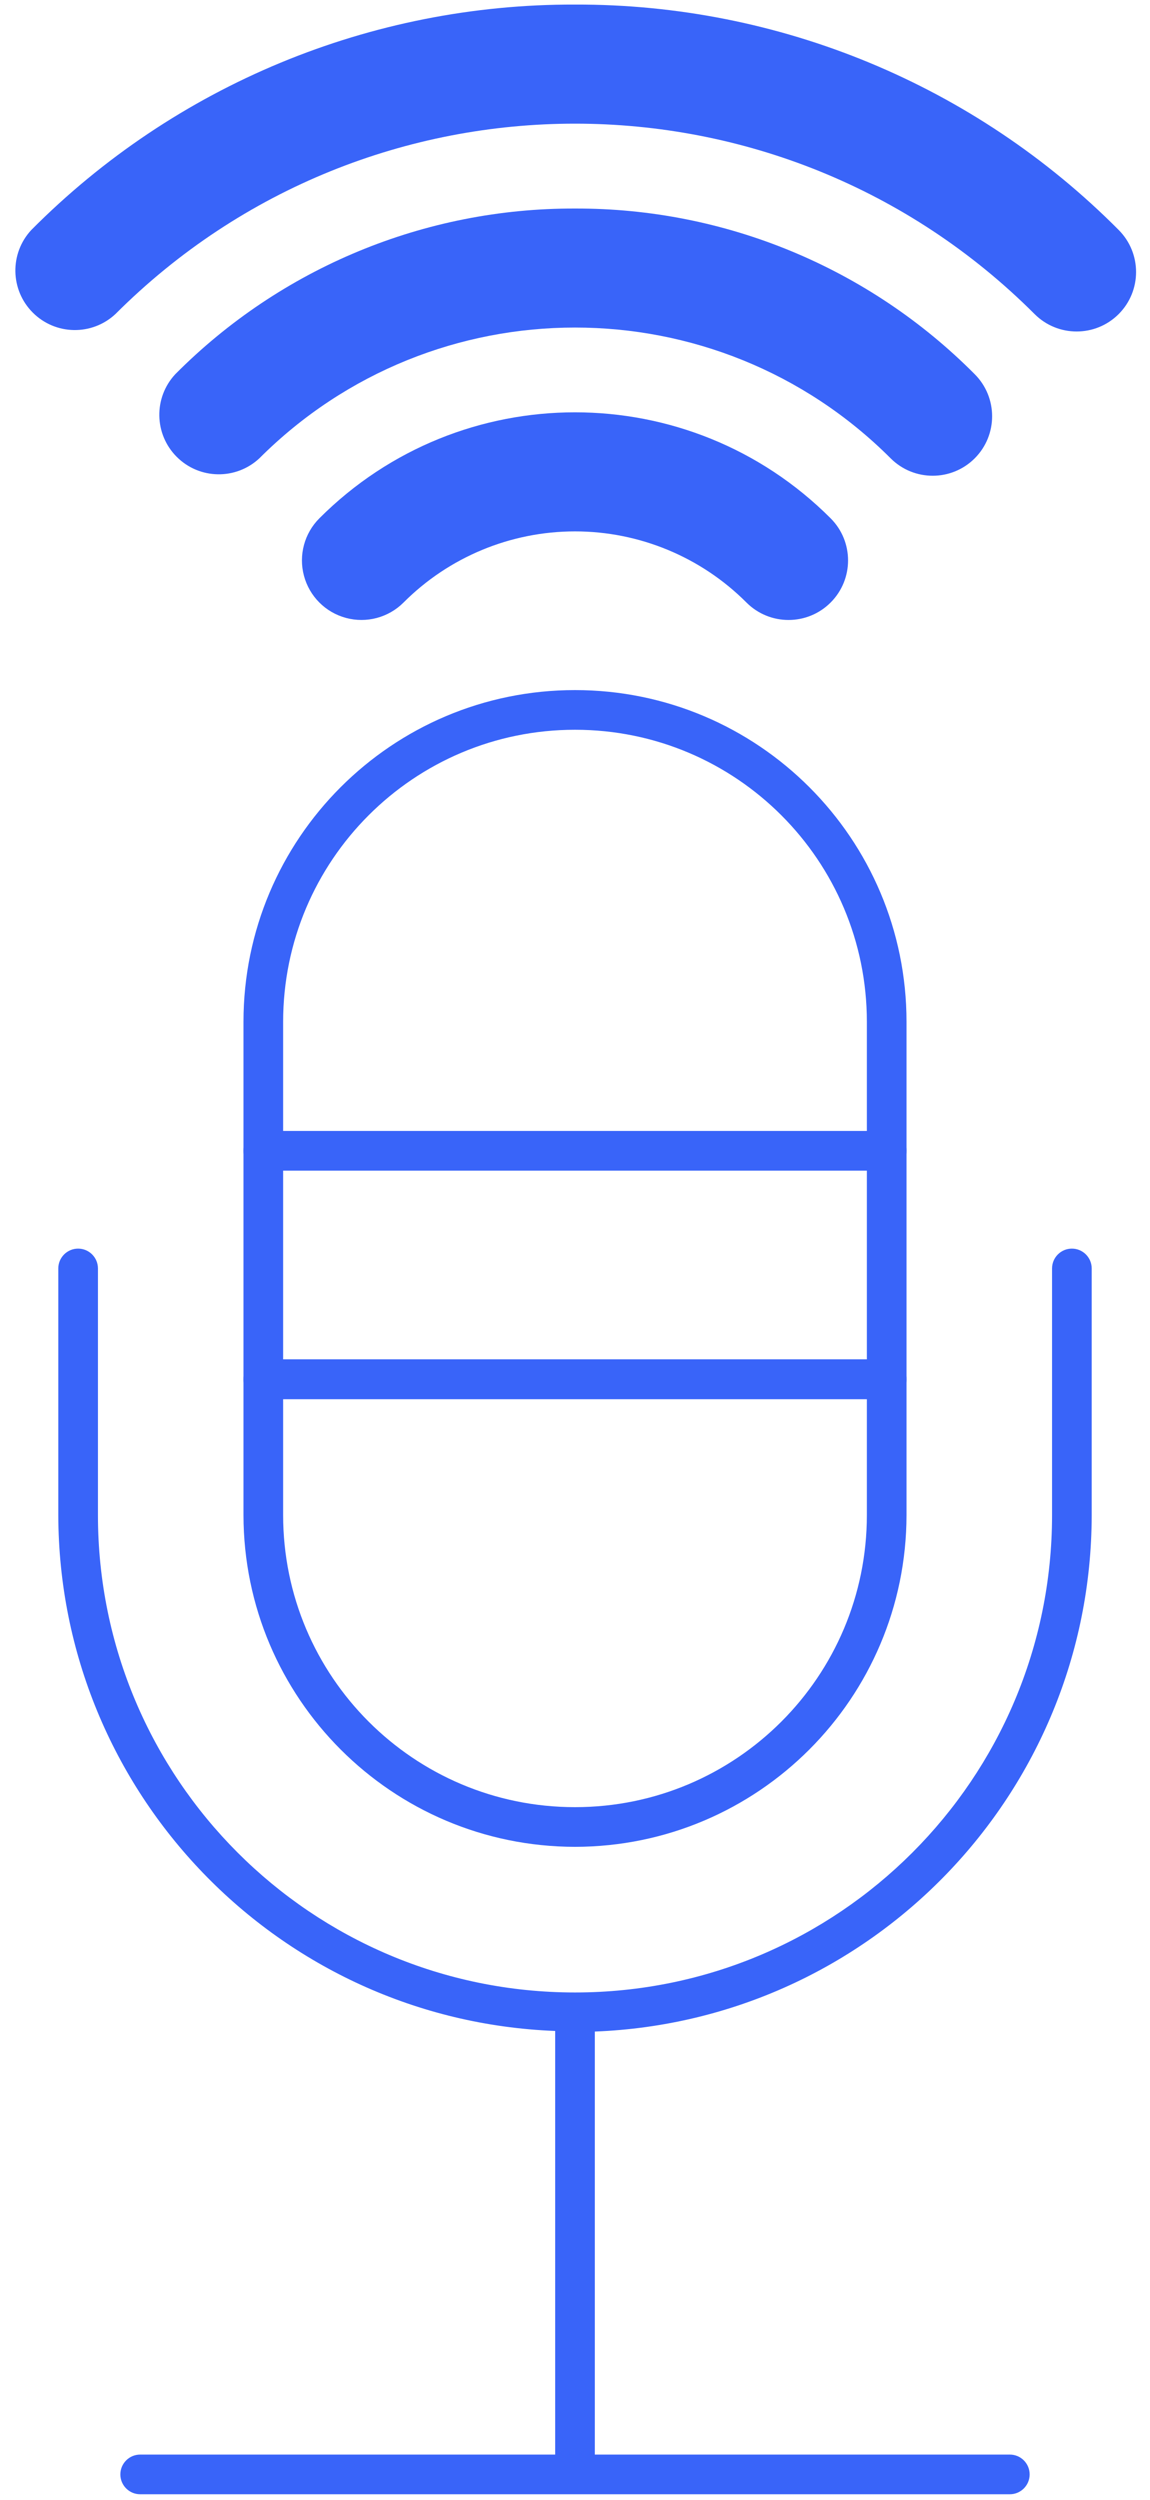 <?xml version="1.0" encoding="UTF-8"?>
<svg width="58px" height="126px" viewBox="0 0 58 126" version="1.1" xmlns="http://www.w3.org/2000/svg" xmlns:xlink="http://www.w3.org/1999/xlink">
    <title>Artboard 6</title>
    <g id="Page-1" stroke="none" stroke-width="1" fill="none" fill-rule="evenodd">
        <g id="Artboard-6" fill="#3964F9" fill-rule="nonzero">
            <path d="M54.06,62.93 C53.508,62.93 53.06,63.378 53.06,63.93 L53.06,76.36 C53.06,89.648 42.288,100.42 29,100.42 C15.712,100.42 4.94,89.648 4.94,76.36 L4.94,63.93 C4.94,63.378 4.492,62.93 3.94,62.93 C3.388,62.93 2.94,63.378 2.94,63.93 L2.94,76.36 C2.972,90.343 14.027,101.813 28,102.36 L28,123.71 L7.07,123.71 C6.518,123.71 6.07,124.158 6.07,124.71 C6.07,125.262 6.518,125.71 7.07,125.71 L50.93,125.71 C51.482,125.71 51.93,125.262 51.93,124.71 C51.93,124.158 51.482,123.71 50.93,123.71 L30,123.71 L30,102.39 C43.973,101.843 55.028,90.373 55.06,76.39 L55.06,63.93 C55.06,63.378 54.612,62.93 54.06,62.93 Z" id="Path"></path>
            <path d="M13.28,59 C13.832,59 14.28,58.552 14.28,58 L14.28,51.5 C14.28,43.37 20.87,36.78 29,36.78 C37.13,36.78 43.72,43.37 43.72,51.5 L43.72,58 C43.72,58.552 44.168,59 44.72,59 C45.272,59 45.72,58.552 45.72,58 L45.72,51.5 C45.72,42.266 38.234,34.78 29,34.78 C19.766,34.78 12.28,42.266 12.28,51.5 L12.28,58 C12.28,58.552 12.728,59 13.28,59 Z" id="Path"></path>
            <path d="M29,93.08 C38.23,93.069 45.709,85.59 45.72,76.36 L45.72,69.52 C45.72,68.968 45.272,68.52 44.72,68.52 C44.168,68.52 43.72,68.968 43.72,69.52 L43.72,76.36 C43.72,84.49 37.13,91.08 29,91.08 C20.87,91.08 14.28,84.49 14.28,76.36 L14.28,69.52 C14.28,68.968 13.832,68.52 13.28,68.52 C12.728,68.52 12.28,68.968 12.28,69.52 L12.28,76.36 C12.291,85.59 19.77,93.069 29,93.08 Z" id="Path"></path>
            <path d="M44.72,57 L13.28,57 C12.728,57 12.28,57.448 12.28,58 L12.28,69.52 C12.28,70.072 12.728,70.52 13.28,70.52 L44.72,70.52 C45.272,70.52 45.72,70.072 45.72,69.52 L45.72,58 C45.72,57.448 45.272,57 44.72,57 Z M43.72,68.51 L14.28,68.51 L14.28,59 L43.72,59 L43.72,68.51 Z" id="Shape"></path>
            <path d="M29,0.23 C18.709,0.199 8.834,4.29 1.58,11.59 C0.479,12.772 0.511,14.614 1.654,15.756 C2.796,16.899 4.638,16.931 5.82,15.83 C18.624,3.033 39.376,3.033 52.18,15.83 C53.351,17 55.249,17 56.42,15.83 C57.59,14.659 57.59,12.761 56.42,11.59 C49.166,4.29 39.291,0.199 29,0.23 Z" id="Path"></path>
            <path d="M29,10.51 C21.434,10.485 14.173,13.493 8.84,18.86 C7.739,20.042 7.771,21.884 8.914,23.026 C10.056,24.169 11.898,24.201 13.08,23.1 C21.874,14.311 36.126,14.311 44.92,23.1 C46.091,24.27 47.989,24.27 49.16,23.1 C50.33,21.929 50.33,20.031 49.16,18.86 C43.827,13.493 36.566,10.485 29,10.51 L29,10.51 Z" id="Path"></path>
            <path d="M20.35,30.37 C22.642,28.073 25.755,26.782 29,26.782 C32.245,26.782 35.358,28.073 37.65,30.37 C38.824,31.541 40.724,31.539 41.895,30.365 C43.066,29.191 43.064,27.291 41.89,26.12 C34.771,19.001 23.229,19.001 16.11,26.12 C15.351,26.877 15.053,27.982 15.33,29.018 C15.606,30.055 16.414,30.865 17.45,31.143 C18.485,31.422 19.591,31.127 20.35,30.37 L20.35,30.37 Z" id="Path"></path>
        </g>
    </g>
</svg>